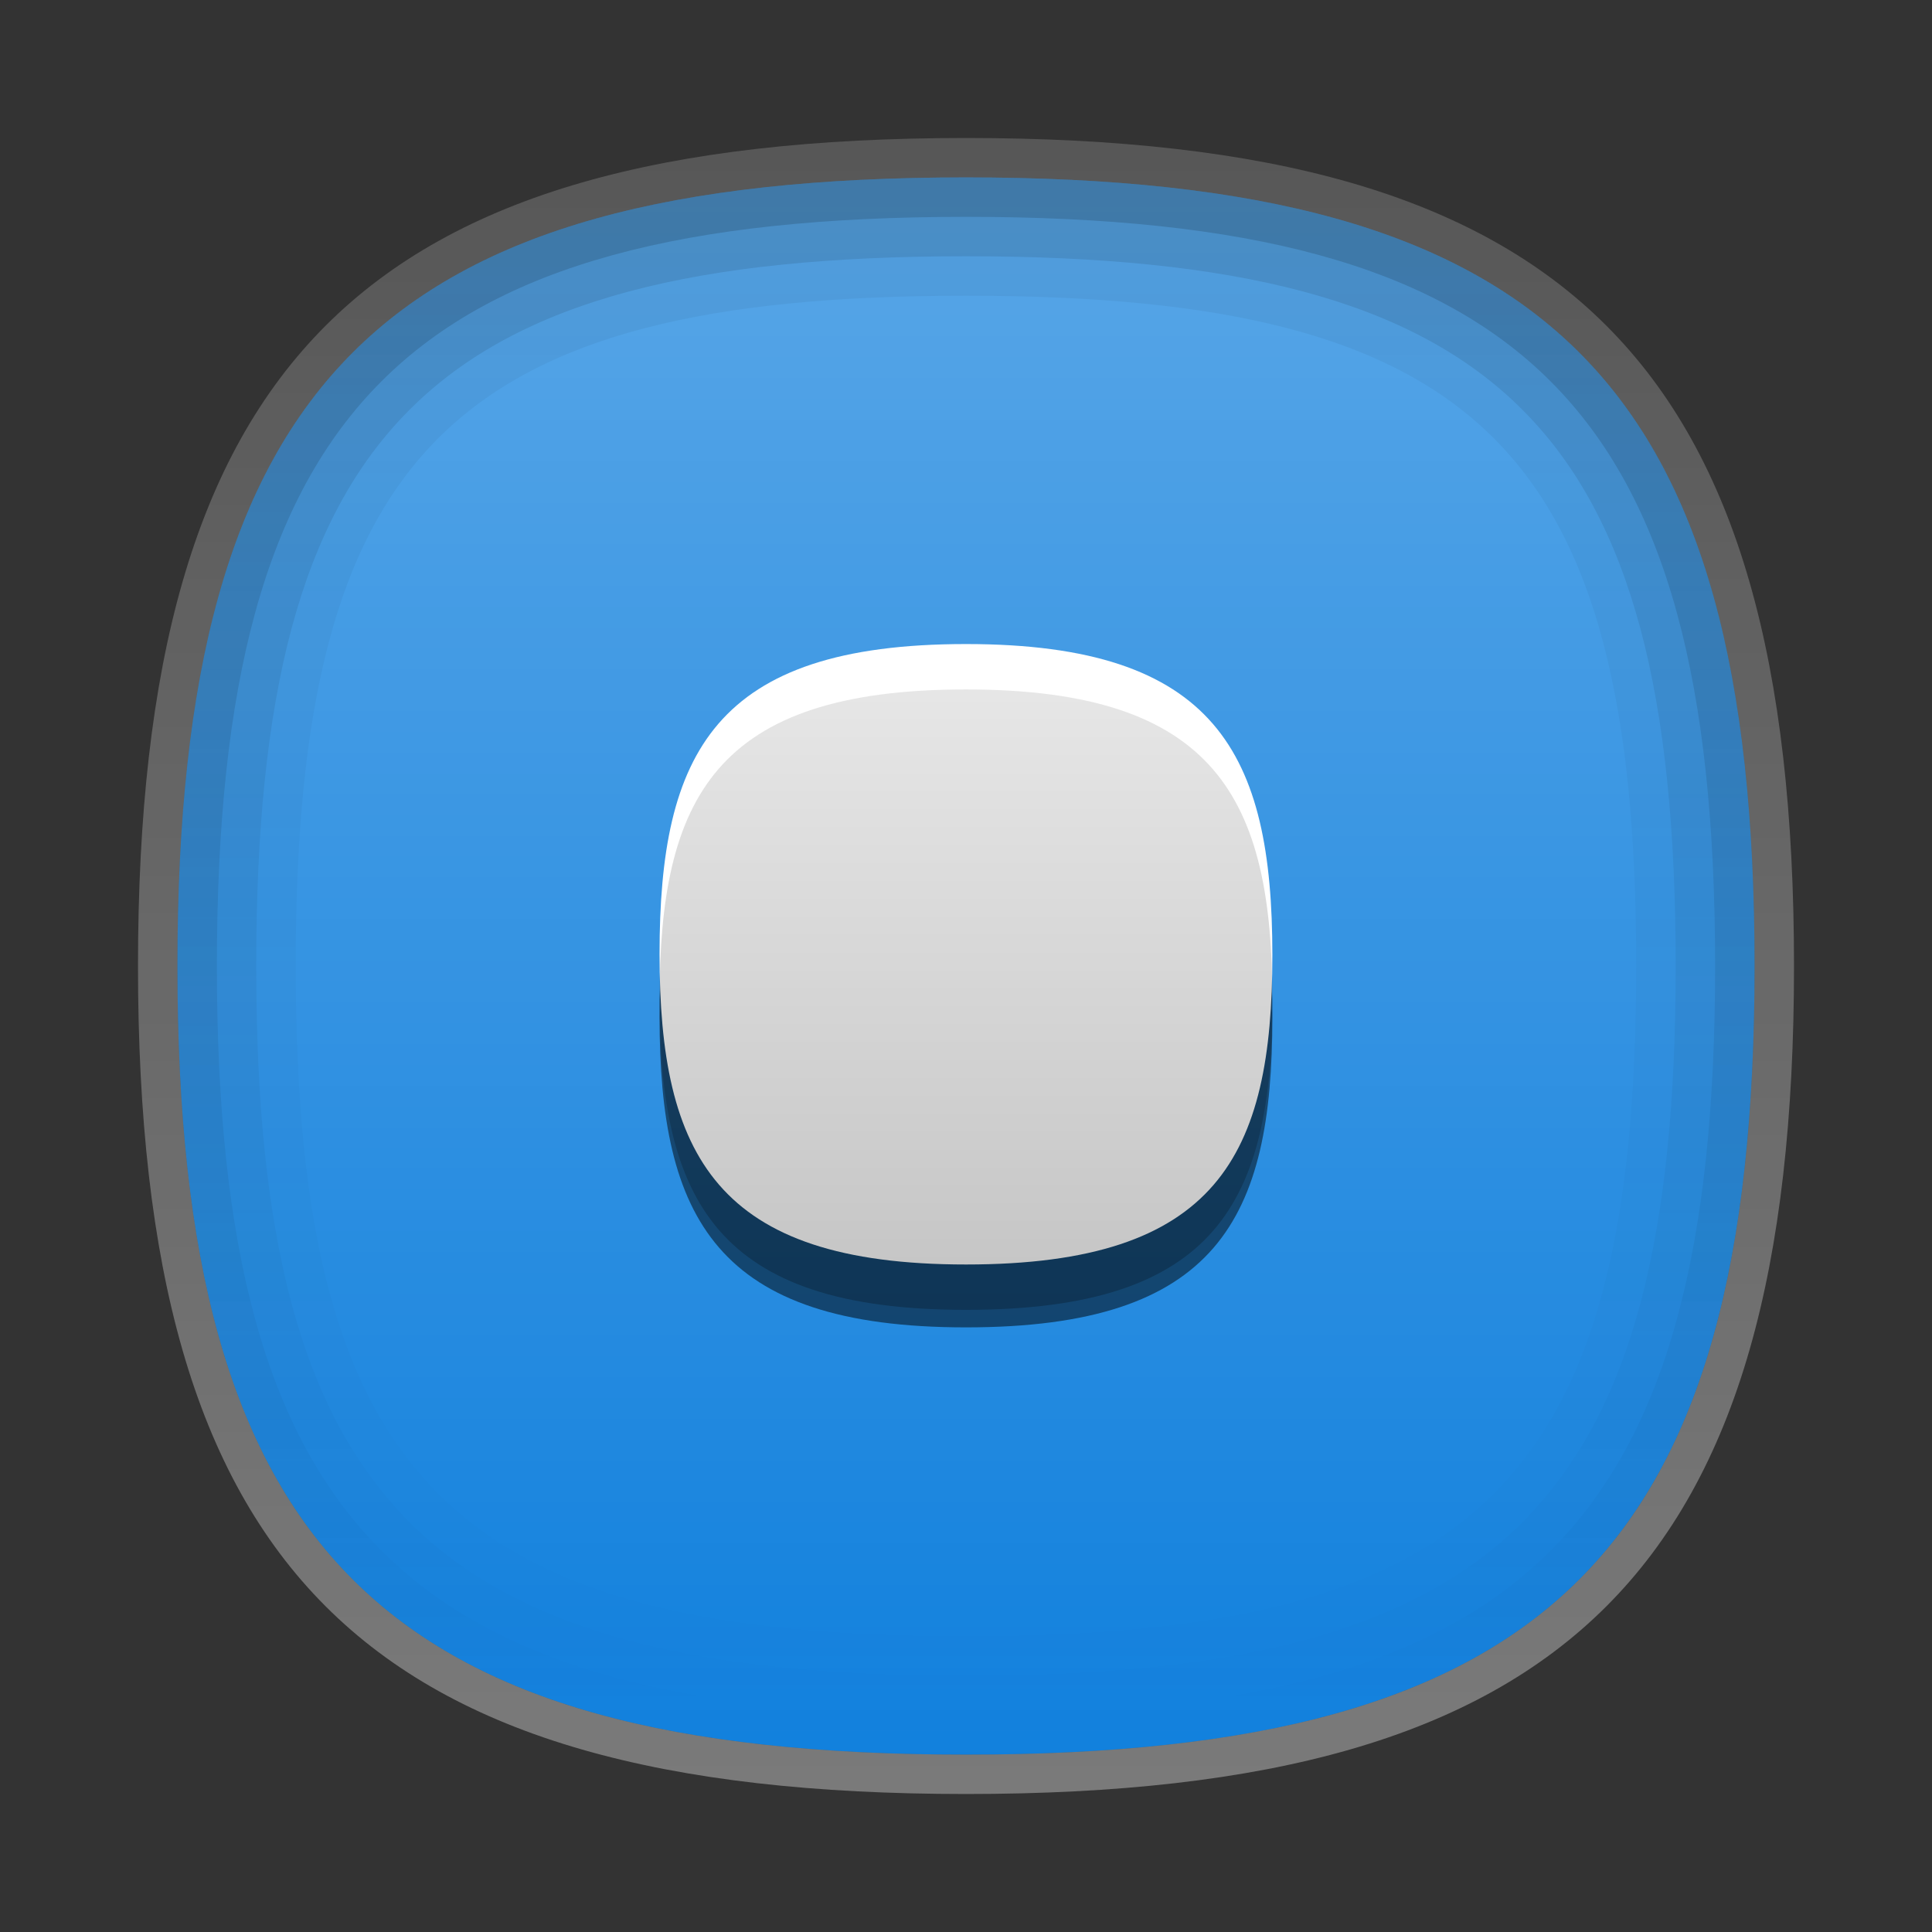 <?xml version="1.0" encoding="UTF-8"?>
<!DOCTYPE svg PUBLIC "-//W3C//DTD SVG 1.1 Tiny//EN" "http://www.w3.org/Graphics/SVG/1.1/DTD/svg11-tiny.dtd">
<svg baseProfile="tiny" height="42px" version="1.1" viewBox="0 0 42 42" width="42px" x="0px" xmlns="http://www.w3.org/2000/svg" xmlns:xlink="http://www.w3.org/1999/xlink" y="0px">
<rect x="0" y="0" width="42" height="42" fill="#333333" stroke="none"/>
<path d="M21,3.857L21,3.857C8.301,3.857,3.857,8.3,3.857,21c0,12.702,4.443,17.144,17.143,17.144l0,0  c12.697,0,17.143-4.441,17.143-17.144C38.143,8.3,33.697,3.857,21,3.857z" fill="#1080DD"/>
<linearGradient gradientUnits="userSpaceOnUse" id="SVGID_1_" x1="21" x2="21" y1="4.143" y2="38.758">
<stop offset="0" style="stop-color:#FFFFFF"/>
<stop offset="0.14" style="stop-color:#FFFFFF;stop-opacity:0.86"/>
<stop offset="1" style="stop-color:#FFFFFF;stop-opacity:0"/>
</linearGradient>
<path d="M21,3.857L21,3.857C8.301,3.857,3.857,8.3,3.857,21  c0,12.702,4.443,17.144,17.143,17.144l0,0c12.697,0,17.143-4.441,17.143-17.144C38.143,8.3,33.697,3.857,21,3.857z" fill="url(#SVGID_1_)" fill-opacity="0.3" stroke-opacity="0.3"/>
<linearGradient gradientUnits="userSpaceOnUse" id="SVGID_2_" x1="21" x2="21" y1="39" y2="3.001">
<stop offset="0" style="stop-color:#FFFFFF"/>
<stop offset="1" style="stop-color:#FFFFFF;stop-opacity:0.5"/>
</linearGradient>
<path d="M21,3.857C33.697,3.857,38.143,8.3,38.143,21c0,12.702-4.445,17.144-17.143,17.144  l0,0C8.301,38.144,3.857,33.702,3.857,21C3.857,8.3,8.301,3.857,21,3.857L21,3.857 M21,3L21,3C7.879,3,3,7.878,3,21s4.879,18,18,18  l0,0c13.121,0,18-4.878,18-18S34.121,3,21,3L21,3z" fill="url(#SVGID_2_)" fill-opacity="0.35" stroke-opacity="0.35"/>
<path d="M21,3.857C8.301,3.857,3.857,8.3,3.857,21c0,12.702,4.443,17.144,17.143,17.144  c12.697,0,17.143-4.441,17.143-17.144C38.143,8.3,33.697,3.857,21,3.857z M21,35.571C9.834,35.571,6.428,32.167,6.428,21  S9.834,6.429,21,6.429c11.168,0,14.57,3.404,14.57,14.571S32.168,35.571,21,35.571z" fill="url(#SVGID_3_)" fill-opacity="0.05" stroke-opacity="0.05"/>
<path d="M21,3.857C8.301,3.857,3.857,8.3,3.857,21c0,12.702,4.443,17.144,17.143,17.144  c12.697,0,17.143-4.441,17.143-17.144C38.143,8.3,33.697,3.857,21,3.857z M21,36.429C9.32,36.429,5.57,32.68,5.57,21  C5.57,9.321,9.32,5.571,21,5.571S36.428,9.321,36.428,21C36.428,32.68,32.68,36.429,21,36.429z" fill="url(#SVGID_3_)" fill-opacity="0.1" stroke-opacity="0.1"/>
<linearGradient gradientUnits="userSpaceOnUse" id="SVGID_5_" x1="21" x2="21" y1="4.5" y2="37.287">
<stop offset="0" style="stop-color:#000000"/>
<stop offset="1" style="stop-color:#000000;stop-opacity:0"/>
</linearGradient>
<path d="M21,3.857C8.301,3.857,3.857,8.3,3.857,21c0,12.702,4.443,17.144,17.143,17.144  c12.697,0,17.143-4.441,17.143-17.144C38.143,8.3,33.697,3.857,21,3.857z M21,37.286C8.824,37.286,4.715,33.177,4.715,21  C4.715,8.824,8.824,4.714,21,4.714c12.178,0,16.285,4.11,16.285,16.286C37.285,33.177,33.178,37.286,21,37.286z" fill="url(#SVGID_5_)" fill-opacity="0.15" stroke-opacity="0.15"/>
<path d="M21,15.369c-5.471,0-6.662,2.372-6.662,6.738c0,4.374,1.227,6.749,6.662,6.749c5.469,0,6.66-2.367,6.66-6.732  C27.66,17.75,26.438,15.369,21,15.369z" fill-opacity="0.5" stroke-opacity="0.5"/>
<path d="M21,14.001c-5.471,0-6.662,2.375-6.662,6.738c0,4.375,1.227,6.75,6.662,6.75c5.469,0,6.66-2.368,6.66-6.73  C27.66,16.382,26.438,14.001,21,14.001z" fill="#FFFFFF"/>
<linearGradient gradientUnits="userSpaceOnUse" id="SVGID_6_" x1="21" x2="21" y1="35.118" y2="5.322">
<stop offset="0" style="stop-color:#000000"/>
<stop offset="1" style="stop-color:#000000;stop-opacity:0"/>
</linearGradient>
<path d="M21,14.988c-5.471,0-6.662,2.373-6.662,6.737c0,4.375,1.227,6.75,6.662,6.75  c5.469,0,6.66-2.367,6.66-6.731C27.66,17.369,26.438,14.988,21,14.988z" fill="url(#SVGID_6_)" fill-opacity="0.3" stroke-opacity="0.3"/>
<rect fill="none" height="42" width="42"/>
<defs>
<linearGradient gradientUnits="userSpaceOnUse" id="SVGID_3_" x1="21" x2="21" y1="4.5" y2="37.287">
<stop offset="0" style="stop-color:#000000"/>
<stop offset="1" style="stop-color:#000000;stop-opacity:0"/>
</linearGradient>
</defs>
</svg>
